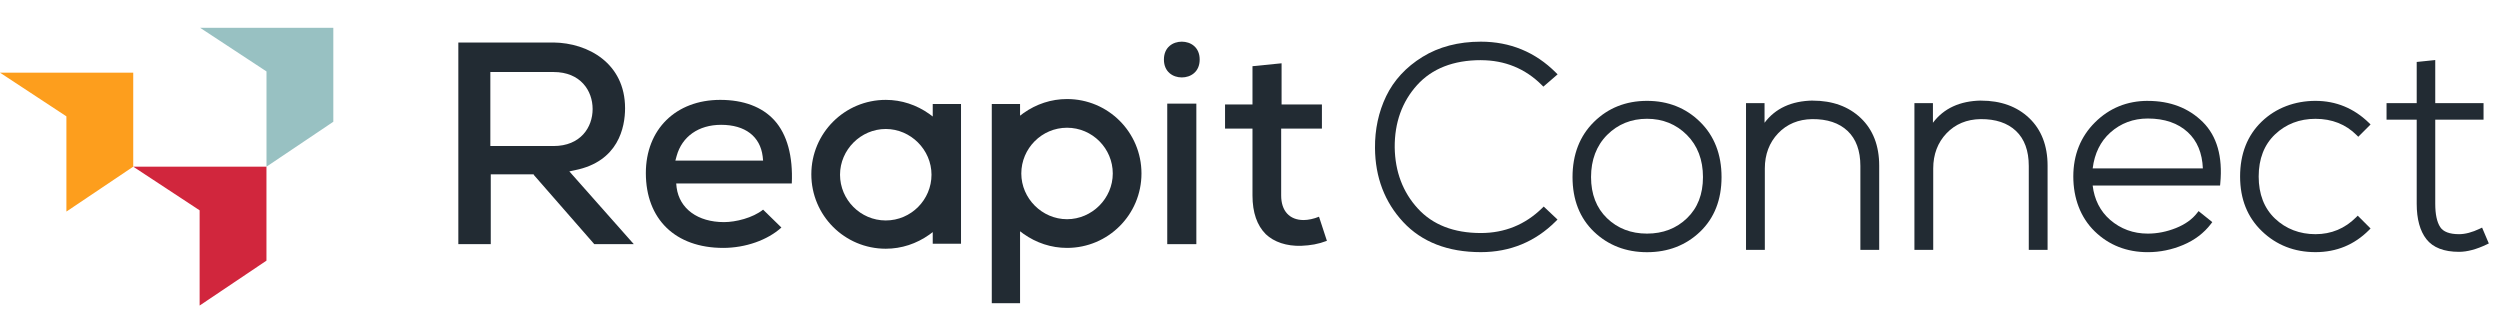 <svg width="180" height="24" viewBox="0 0 180 24" fill="none" xmlns="http://www.w3.org/2000/svg">
<path d="M14.406 2L19.188 5.144V12L23.999 8.766V2H14.406Z" fill="#98C1C2"/>
<path d="M9.592 12L14.373 15.144V22L19.185 18.767V12H9.592Z" fill="#D1263D"/>
<path d="M0 5.233L4.781 8.377V15.233L9.593 12V5.233H0Z" fill="#FD9E1D"/>
<path d="M106.62 4.333C108.343 4.333 109.822 4.937 111.01 6.125L111.123 6.238L112.147 5.353L112.017 5.223C110.543 3.749 108.725 3 106.62 3C105.009 3 103.593 3.371 102.413 4.101C101.232 4.832 100.355 5.782 99.805 6.923C99.258 8.058 98.988 9.316 99 10.66C99.015 12.763 99.698 14.557 101.033 15.989C102.371 17.424 104.25 18.154 106.62 18.154C108.725 18.154 110.543 17.405 112.017 15.931L112.14 15.807L111.148 14.871L111.031 14.986C109.815 16.176 108.331 16.778 106.62 16.778C104.679 16.778 103.151 16.185 102.081 15.011C101.003 13.834 100.445 12.356 100.419 10.615C100.406 8.834 100.948 7.324 102.029 6.127C103.107 4.935 104.653 4.331 106.62 4.331V4.333Z" fill="#222B33"/>
<path d="M118.584 7.262C117.07 7.262 115.782 7.772 114.762 8.781C113.74 9.79 113.222 11.125 113.222 12.75C113.222 14.376 113.74 15.7 114.764 16.682C115.786 17.661 117.072 18.158 118.587 18.158C120.101 18.158 121.387 17.661 122.409 16.682C123.433 15.7 123.951 14.378 123.951 12.75C123.951 11.123 123.433 9.788 122.411 8.781C121.39 7.774 120.103 7.262 118.589 7.262H118.584ZM121.466 15.709C120.703 16.447 119.734 16.82 118.584 16.82C117.435 16.82 116.466 16.447 115.703 15.709C114.941 14.973 114.555 13.977 114.555 12.748C114.555 11.52 114.945 10.483 115.715 9.713C116.485 8.943 117.452 8.552 118.584 8.552C119.717 8.552 120.683 8.943 121.453 9.713C122.224 10.483 122.614 11.505 122.614 12.748C122.614 13.992 122.228 14.973 121.466 15.709Z" fill="#222B33"/>
<path d="M130.515 7.241C128.988 7.266 127.823 7.804 127.047 8.84V7.426H125.713V17.989H127.068V12.13C127.068 11.119 127.39 10.265 128.024 9.6C128.657 8.934 129.483 8.591 130.479 8.576C131.56 8.567 132.416 8.851 133.028 9.429C133.638 10.007 133.947 10.852 133.947 11.944V17.991H135.302V11.925C135.302 10.489 134.856 9.337 133.977 8.501C133.1 7.667 131.936 7.245 130.515 7.245V7.241Z" fill="#222B33"/>
<path d="M142.639 7.241C141.112 7.266 139.948 7.804 139.171 8.84V7.426H137.838V17.989H139.192V12.13C139.192 11.119 139.515 10.265 140.148 9.6C140.782 8.934 141.607 8.591 142.603 8.576C143.683 8.567 144.54 8.851 145.152 9.429C145.762 10.007 146.072 10.852 146.072 11.944V17.991H147.426V11.925C147.426 10.489 146.98 9.337 146.102 8.501C145.225 7.667 144.06 7.245 142.639 7.245V7.241Z" fill="#222B33"/>
<path d="M154.643 7.262C153.154 7.262 151.874 7.782 150.839 8.811C149.805 9.839 149.278 11.151 149.278 12.708C149.278 14.265 149.796 15.664 150.82 16.658C151.842 17.652 153.128 18.156 154.643 18.156C155.517 18.156 156.375 17.981 157.192 17.635C158.015 17.288 158.687 16.778 159.186 16.123L159.286 15.991L158.297 15.199L158.19 15.336C157.838 15.792 157.326 16.157 156.669 16.419C156.003 16.686 155.321 16.82 154.643 16.82C153.599 16.82 152.689 16.485 151.929 15.829C151.217 15.21 150.794 14.378 150.671 13.356H159.845L159.86 13.203C160.044 11.283 159.619 9.794 158.599 8.783C157.584 7.776 156.253 7.264 154.64 7.264L154.643 7.262ZM150.673 12.123C150.807 11.046 151.232 10.18 151.942 9.544C152.693 8.872 153.602 8.533 154.643 8.533C155.848 8.533 156.818 8.866 157.526 9.523C158.198 10.144 158.561 11.018 158.606 12.123H150.673Z" fill="#222B33"/>
<path d="M166.712 8.555C167.9 8.555 168.898 8.949 169.674 9.726L169.796 9.847L170.681 8.962L170.558 8.84C169.48 7.793 168.188 7.262 166.714 7.262C165.24 7.262 163.868 7.765 162.84 8.757C161.81 9.751 161.287 11.08 161.287 12.708C161.287 14.335 161.816 15.647 162.861 16.648C163.902 17.648 165.199 18.154 166.714 18.154C168.228 18.154 169.51 17.622 170.56 16.573L170.681 16.451L169.758 15.528L169.636 15.649C168.832 16.453 167.849 16.861 166.716 16.861C165.583 16.861 164.587 16.483 163.802 15.739C163.019 14.997 162.625 13.977 162.625 12.708C162.625 11.439 163.021 10.419 163.802 9.677C164.587 8.932 165.566 8.555 166.716 8.555H166.712Z" fill="#222B33"/>
<path d="M178.71 16.387L178.55 16.464C177.998 16.729 177.492 16.861 177.051 16.861C176.37 16.861 175.914 16.688 175.694 16.349C175.457 15.986 175.338 15.421 175.338 14.672V8.614H178.815V7.424H175.338V4.323L174.003 4.461V7.424H171.831V8.614H174.003V14.672C174.003 15.769 174.237 16.626 174.7 17.219C175.174 17.825 175.963 18.132 177.049 18.132C177.637 18.132 178.309 17.953 179.047 17.599L179.195 17.529L178.71 16.387Z" fill="#222B33"/>
<path d="M35.305 5.185H39.855C41.801 5.185 42.669 6.532 42.669 7.85C42.669 9.167 41.801 10.514 39.855 10.514H35.305V5.185ZM38.448 12.61L42.789 17.579H45.633L40.993 12.34L41.412 12.25C44.526 11.622 45.005 9.167 45.005 7.79C45.005 4.557 42.34 3.09 39.855 3.06H33V17.579H35.335V12.55H38.419L38.448 12.61Z" fill="#222B33"/>
<path d="M48.627 11.562L48.717 11.232C49.106 9.825 50.303 8.987 51.92 8.987C53.656 8.987 54.734 9.825 54.913 11.262L54.943 11.562H48.627ZM55.752 8.658C54.883 7.7 53.536 7.191 51.86 7.191C48.657 7.191 46.501 9.317 46.501 12.46C46.501 15.783 48.627 17.849 52.069 17.849C53.686 17.849 55.273 17.28 56.261 16.382L54.943 15.094C54.195 15.693 52.968 15.992 52.129 15.992C50.243 15.992 48.926 15.034 48.717 13.508L48.687 13.208H57.009C57.099 11.262 56.68 9.676 55.752 8.658Z" fill="#222B33"/>
<path d="M86.137 7.461H84.042V17.579H86.137V7.461Z" fill="#222B33"/>
<path d="M91.136 16.861C91.735 17.429 92.633 17.729 93.681 17.699C94.37 17.669 94.909 17.579 95.537 17.34L94.968 15.603C94.609 15.753 94.19 15.843 93.861 15.843C92.843 15.843 92.244 15.184 92.244 14.076V9.257H95.178V7.52H92.274V4.557L90.179 4.766V7.52H88.203V9.257H90.179V14.076C90.179 15.304 90.508 16.232 91.136 16.861Z" fill="#222B33"/>
<path d="M63.775 15.873C61.949 15.873 60.482 14.376 60.482 12.58C60.482 10.784 61.978 9.287 63.775 9.287C65.571 9.287 67.068 10.784 67.068 12.58C67.068 14.376 65.601 15.873 63.775 15.873ZM69.193 17.549V7.49H67.157V8.389L66.918 8.209C65.99 7.55 64.912 7.191 63.775 7.191C60.811 7.191 58.416 9.586 58.416 12.55C58.416 15.513 60.811 17.908 63.775 17.908C64.912 17.908 65.99 17.549 66.918 16.89L67.157 16.711V17.549H69.193Z" fill="#222B33"/>
<path d="M76.827 9.197C78.653 9.197 80.12 10.694 80.12 12.49C80.12 14.286 78.623 15.783 76.827 15.783C75.031 15.783 73.534 14.286 73.534 12.49C73.534 10.694 75.001 9.197 76.827 9.197ZM76.827 17.849C79.791 17.849 82.186 15.454 82.186 12.49C82.186 9.526 79.791 7.131 76.827 7.131C75.689 7.131 74.612 7.49 73.684 8.149L73.444 8.329V7.49H71.408V21.83H73.444V16.651L73.684 16.831C74.612 17.489 75.689 17.849 76.827 17.849Z" fill="#222B33"/>
<path d="M85.089 3C84.461 3 83.802 3.389 83.802 4.287C83.802 5.185 84.461 5.575 85.089 5.575C85.718 5.575 86.377 5.185 86.377 4.287C86.377 3.389 85.718 3 85.089 3Z" fill="#222B33"/>
</svg>
